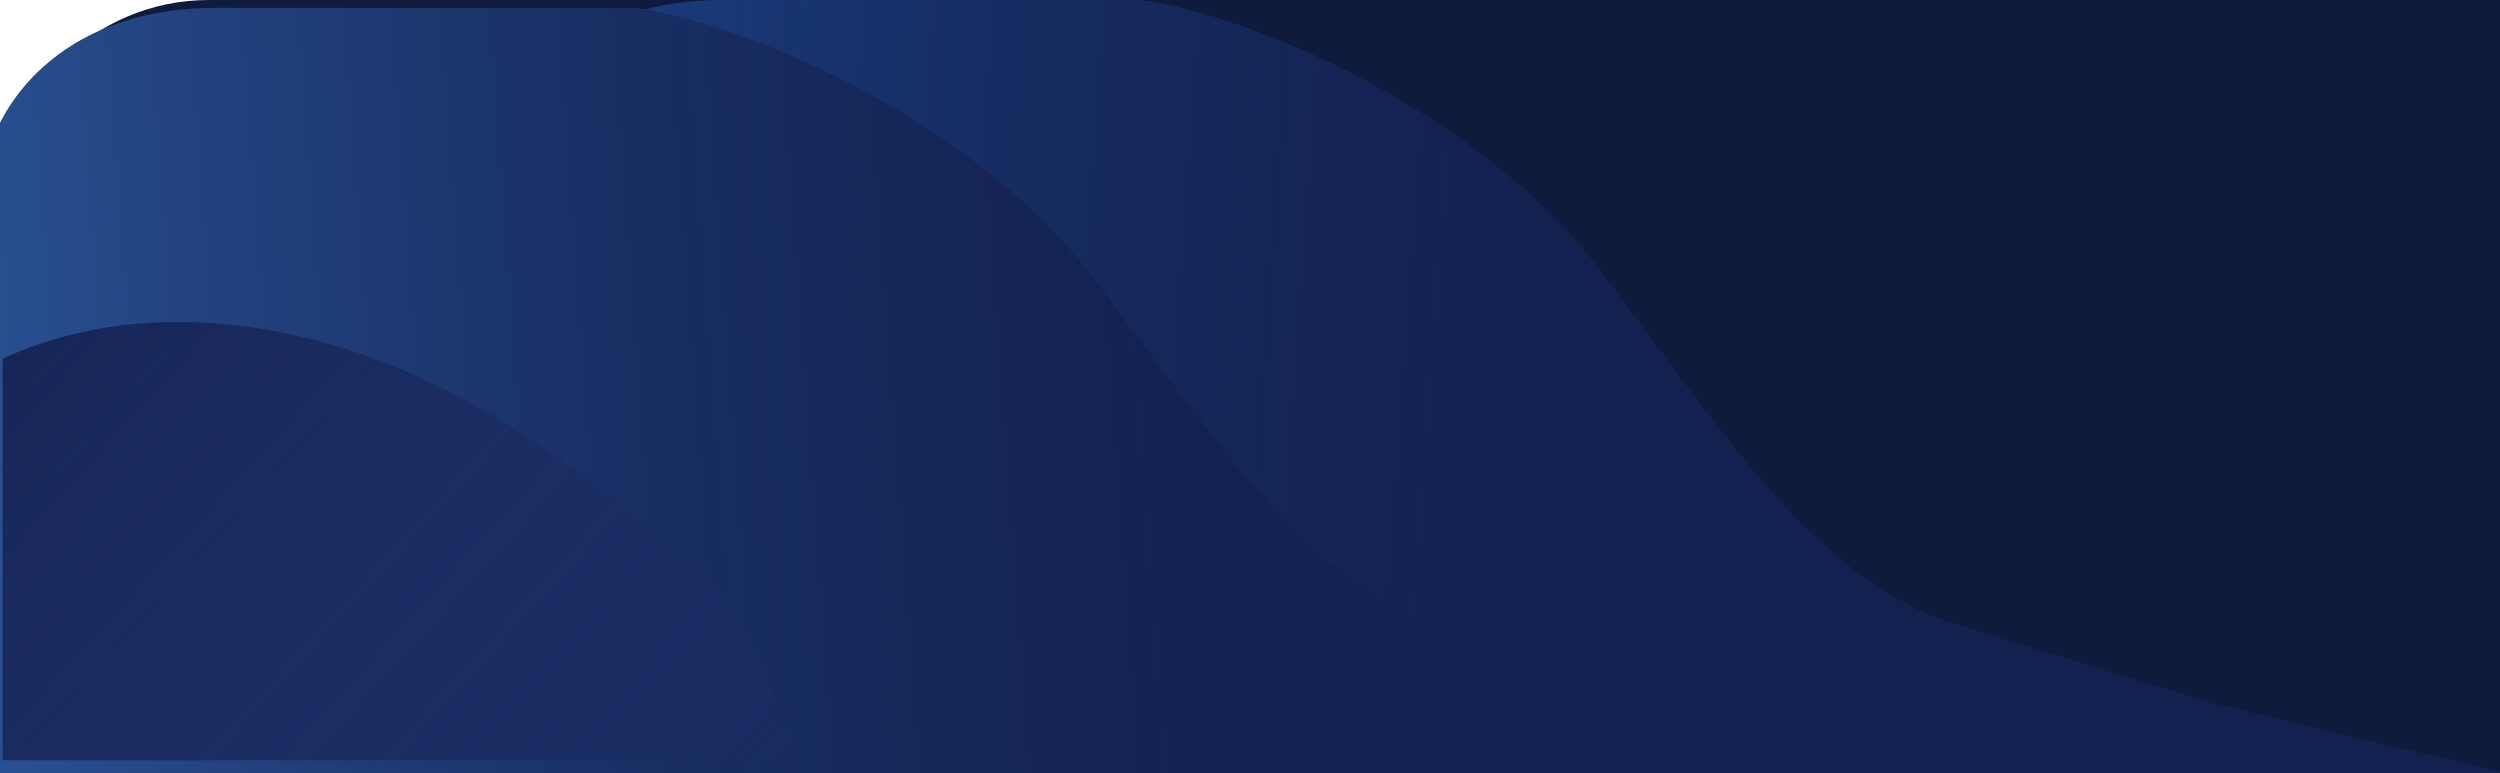 <svg width="957" height="296" viewBox="0 0 957 296" fill="none" xmlns="http://www.w3.org/2000/svg">
<path d="M0 80C0 35.817 35.817 0 80 0H957V296H0V80Z" fill="#0E1B3D"/>
<g filter="url(#filter0_i)">
<path d="M608.919 102.613C565.302 45.099 479.929 6.578 433.907 0H273.479C222.194 0 193.122 28.755 185.64 58.384C185.174 60.229 185 62.133 185 64.036V176.613V296H957L914 286L843 269L749 240C693.579 224.333 658.506 168 608.919 102.613Z" fill="#132151"/>
<path d="M608.919 102.613C565.302 45.099 479.929 6.578 433.907 0H273.479C222.194 0 193.122 28.755 185.64 58.384C185.174 60.229 185 62.133 185 64.036V176.613V296H957L914 286L843 269L749 240C693.579 224.333 658.506 168 608.919 102.613Z" fill="url(#paint0_linear)"/>
</g>
<g filter="url(#filter1_i)">
<path d="M423.919 102.613C380.302 45.099 294.929 6.578 248.907 0H88.479C37.194 0 8.122 28.755 0.64 58.384C0.174 60.229 0 62.133 0 64.036V176.613V296H772L729 286L658 269L564 240C508.579 224.333 473.506 168 423.919 102.613Z" fill="#132151"/>
<path d="M423.919 102.613C380.302 45.099 294.929 6.578 248.907 0H88.479C37.194 0 8.122 28.755 0.64 58.384C0.174 60.229 0 62.133 0 64.036V176.613V296H772L729 286L658 269L564 240C508.579 224.333 473.506 168 423.919 102.613Z" fill="url(#paint1_linear)"/>
</g>
<g filter="url(#filter2_i)">
<path d="M203 174C133.356 126.609 57 116 0 142.344V296H307C281 242 291 233.882 203 174Z" fill="#132151"/>
<path d="M203 174C133.356 126.609 57 116 0 142.344V296H307C281 242 291 233.882 203 174Z" fill="url(#paint2_linear)"/>
</g>
<defs>
<filter id="filter0_i" x="185" y="0" width="775" height="296" filterUnits="userSpaceOnUse" color-interpolation-filters="sRGB">
<feFlood flood-opacity="0" result="BackgroundImageFix"/>
<feBlend mode="normal" in="SourceGraphic" in2="BackgroundImageFix" result="shape"/>
<feColorMatrix in="SourceAlpha" type="matrix" values="0 0 0 0 0 0 0 0 0 0 0 0 0 0 0 0 0 0 127 0" result="hardAlpha"/>
<feOffset dx="3"/>
<feGaussianBlur stdDeviation="2"/>
<feComposite in2="hardAlpha" operator="arithmetic" k2="-1" k3="1"/>
<feColorMatrix type="matrix" values="0 0 0 0 0 0 0 0 0 0 0 0 0 0 0 0 0 0 0.25 0"/>
<feBlend mode="normal" in2="shape" result="effect1_innerShadow"/>
</filter>
<filter id="filter1_i" x="-6" y="0" width="778" height="299" filterUnits="userSpaceOnUse" color-interpolation-filters="sRGB">
<feFlood flood-opacity="0" result="BackgroundImageFix"/>
<feBlend mode="normal" in="SourceGraphic" in2="BackgroundImageFix" result="shape"/>
<feColorMatrix in="SourceAlpha" type="matrix" values="0 0 0 0 0 0 0 0 0 0 0 0 0 0 0 0 0 0 127 0" result="hardAlpha"/>
<feOffset dx="-6" dy="3"/>
<feGaussianBlur stdDeviation="56"/>
<feComposite in2="hardAlpha" operator="arithmetic" k2="-1" k3="1"/>
<feColorMatrix type="matrix" values="0 0 0 0 0 0 0 0 0 0 0 0 0 0 0 0 0 0 0.25 0"/>
<feBlend mode="normal" in2="shape" result="effect1_innerShadow"/>
</filter>
<filter id="filter2_i" x="0" y="123.251" width="308" height="172.749" filterUnits="userSpaceOnUse" color-interpolation-filters="sRGB">
<feFlood flood-opacity="0" result="BackgroundImageFix"/>
<feBlend mode="normal" in="SourceGraphic" in2="BackgroundImageFix" result="shape"/>
<feColorMatrix in="SourceAlpha" type="matrix" values="0 0 0 0 0 0 0 0 0 0 0 0 0 0 0 0 0 0 127 0" result="hardAlpha"/>
<feOffset dx="1" dy="-5"/>
<feGaussianBlur stdDeviation="12.5"/>
<feComposite in2="hardAlpha" operator="arithmetic" k2="-1" k3="1"/>
<feColorMatrix type="matrix" values="0 0 0 0 0 0 0 0 0 0 0 0 0 0 0 0 0 0 0.25 0"/>
<feBlend mode="normal" in2="shape" result="effect1_innerShadow"/>
</filter>
<linearGradient id="paint0_linear" x1="-113" y1="140" x2="571" y2="190" gradientUnits="userSpaceOnUse">
<stop stop-color="#2971DD"/>
<stop offset="1" stop-color="#17396D" stop-opacity="0"/>
</linearGradient>
<linearGradient id="paint1_linear" x1="-185" y1="208" x2="471" y2="160" gradientUnits="userSpaceOnUse">
<stop stop-color="#3D73C5"/>
<stop offset="1" stop-color="#17396D" stop-opacity="0"/>
</linearGradient>
<linearGradient id="paint2_linear" x1="365" y1="374" x2="-357" y2="-284" gradientUnits="userSpaceOnUse">
<stop stop-color="#12265A"/>
<stop offset="0.484" stop-color="#354F92" stop-opacity="0"/>
</linearGradient>
</defs>
</svg>
